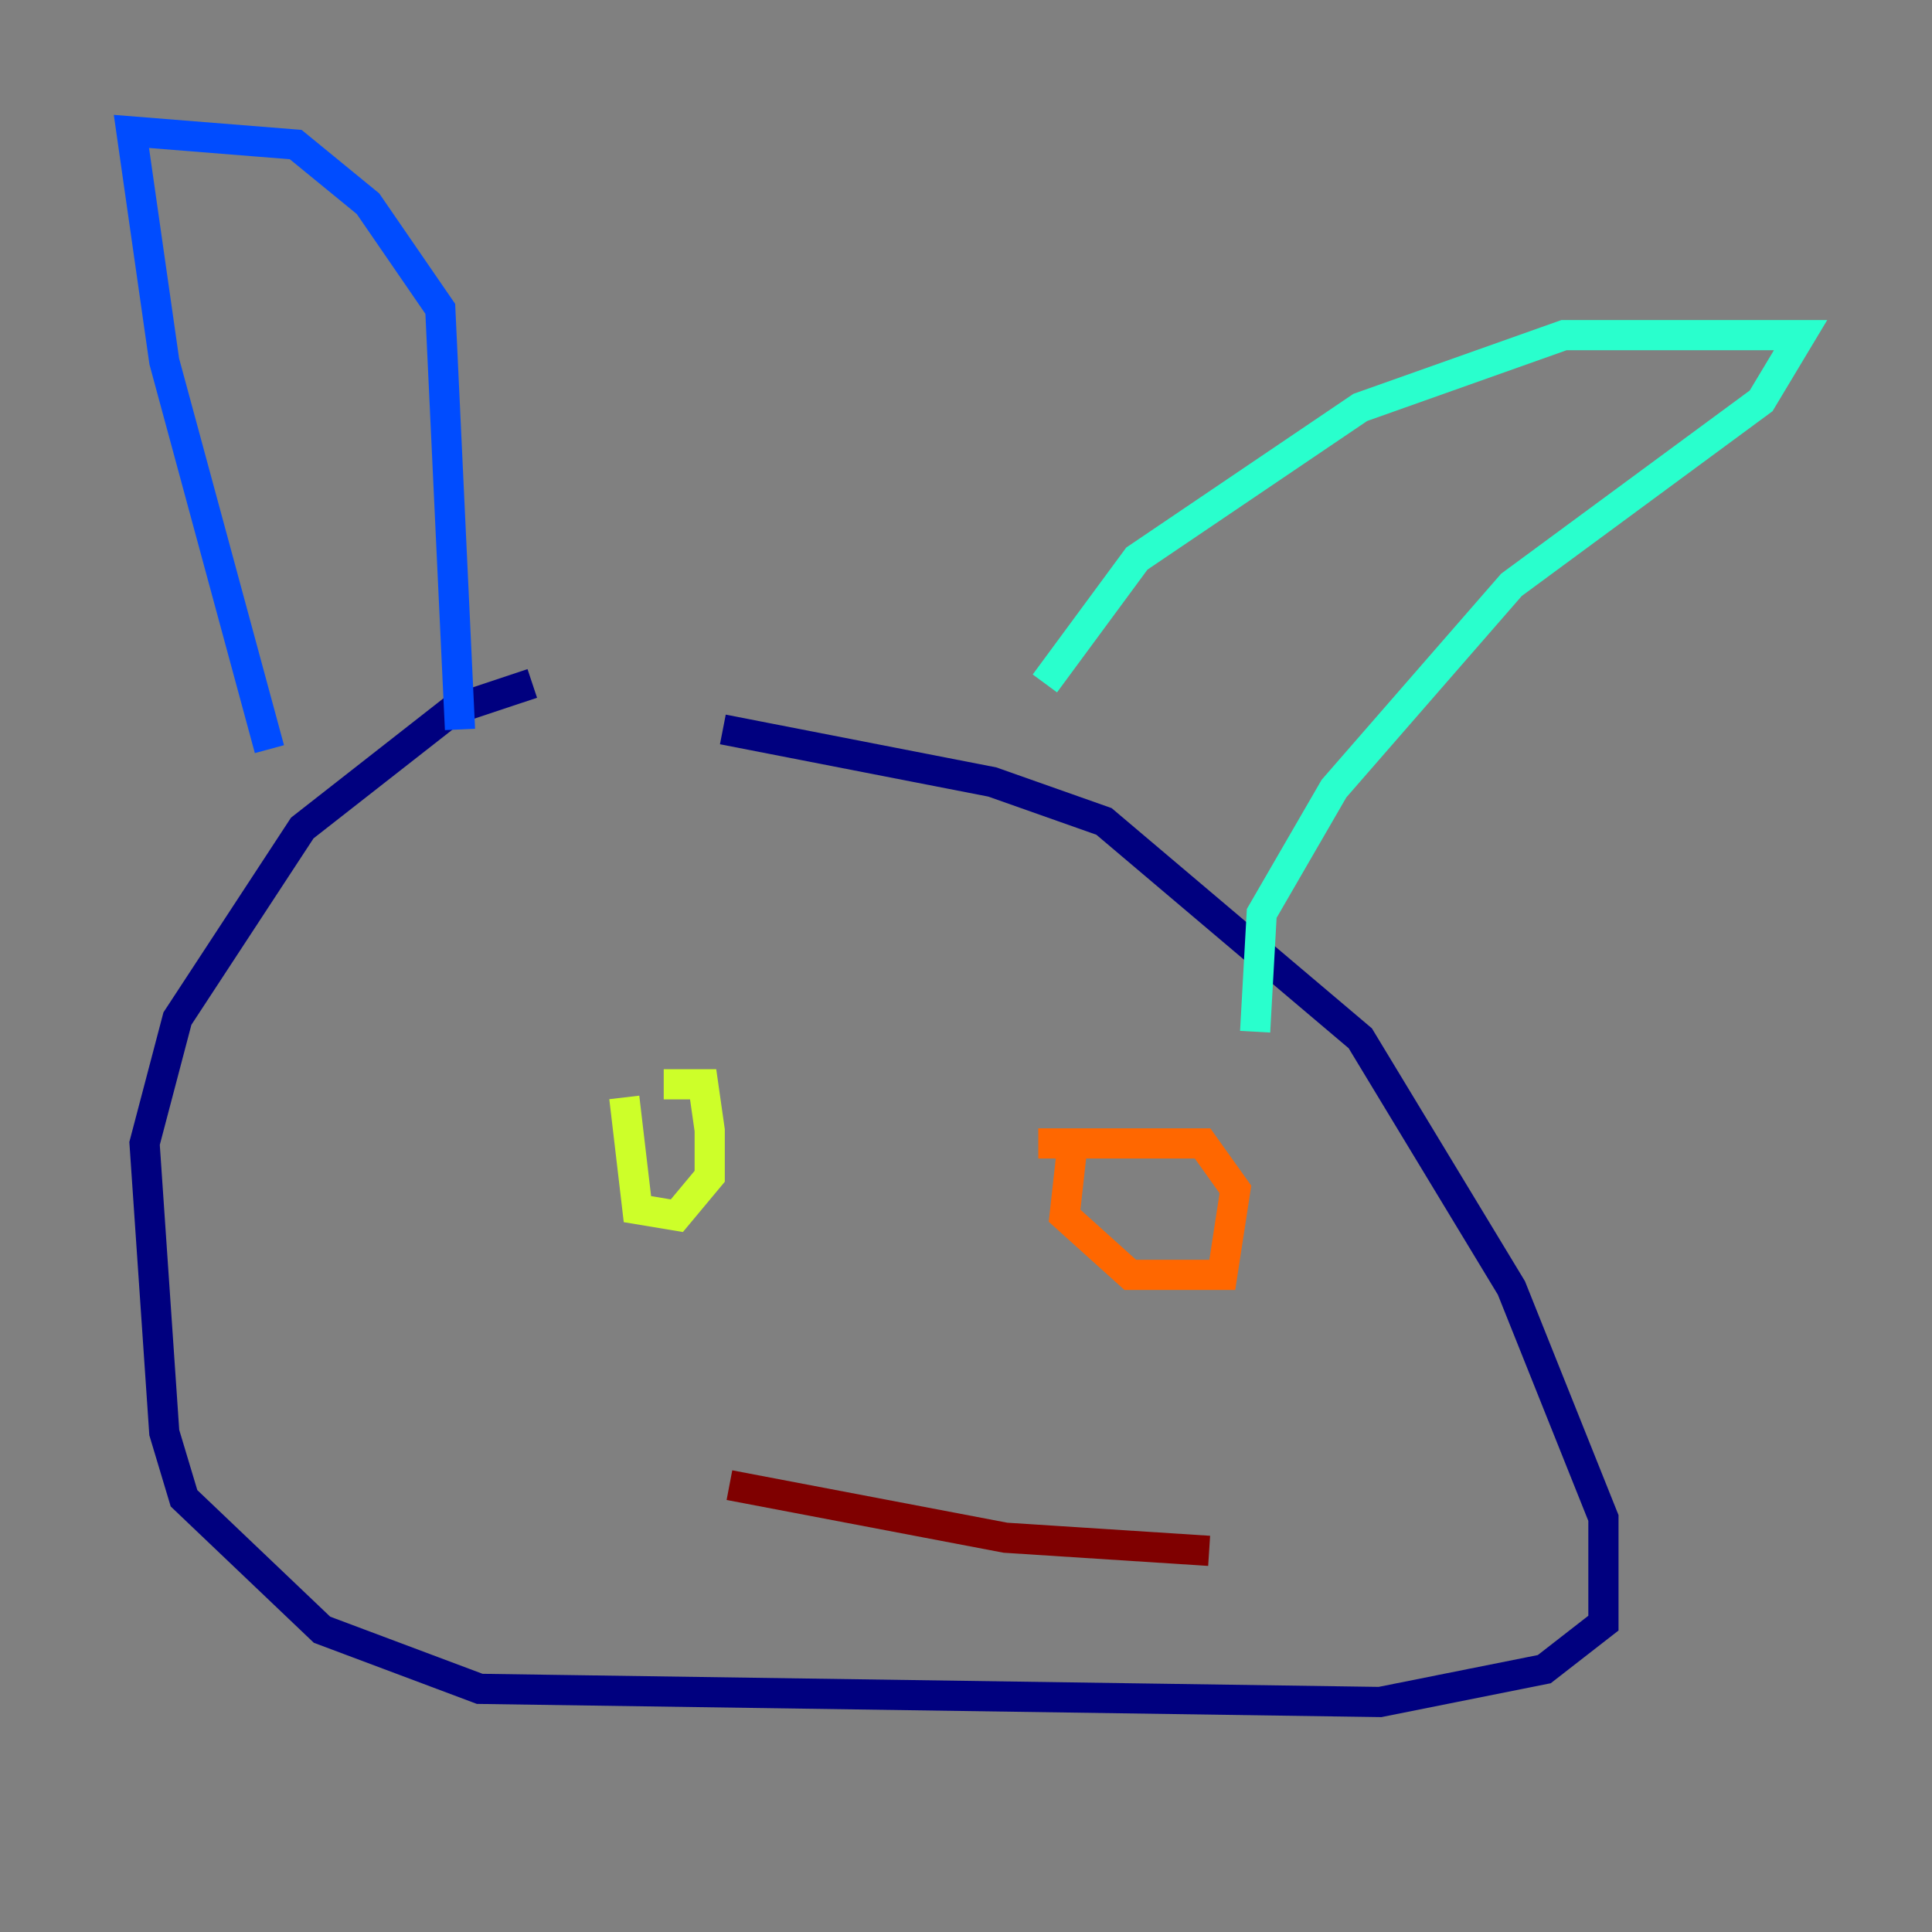<?xml version="1.0" encoding="utf-8" ?>
<svg baseProfile="tiny" height="128" version="1.2" viewBox="0,0,128,128" width="128" xmlns="http://www.w3.org/2000/svg" xmlns:ev="http://www.w3.org/2001/xml-events" xmlns:xlink="http://www.w3.org/1999/xlink"><rect x="0" y="0" width="128" height="128" fill="#808080" stroke="none"/><defs /><polyline fill="none" points="47.891,48.327 65.742,51.809 73.143,54.422 90.122,68.789 100.136,85.333 106.231,100.571 106.231,107.537 102.313,110.585 91.429,112.762 31.782,111.891 21.333,107.973 12.191,99.265 10.884,94.912 9.578,75.755 11.755,67.483 20.027,54.857 30.041,47.02 35.265,45.279" stroke="#00007f" stroke-width="2" /><polyline fill="none" points="17.85,49.633 10.884,23.946 8.707,8.707 19.592,9.578 24.381,13.497 29.17,20.463 30.476,48.327" stroke="#004cff" stroke-width="2" /><polyline fill="none" points="69.225,45.279 75.32,37.007 90.122,26.993 103.619,22.204 119.293,22.204 116.68,26.558 100.136,38.748 88.381,52.245 83.592,60.517 83.156,68.354" stroke="#29ffcd" stroke-width="2" /><polyline fill="none" points="43.973,71.837 46.585,71.837 47.02,74.884 47.02,77.932 44.843,80.544 42.231,80.109 41.361,72.707" stroke="#cdff29" stroke-width="2" /><polyline fill="none" points="68.789,75.755 79.674,75.755 81.85,78.803 80.98,84.463 74.884,84.463 70.531,80.544 70.966,76.626" stroke="#ff6700" stroke-width="2" /><polyline fill="none" points="48.327,98.395 66.612,101.878 80.109,102.748" stroke="#7f0000" stroke-width="2" /></svg>